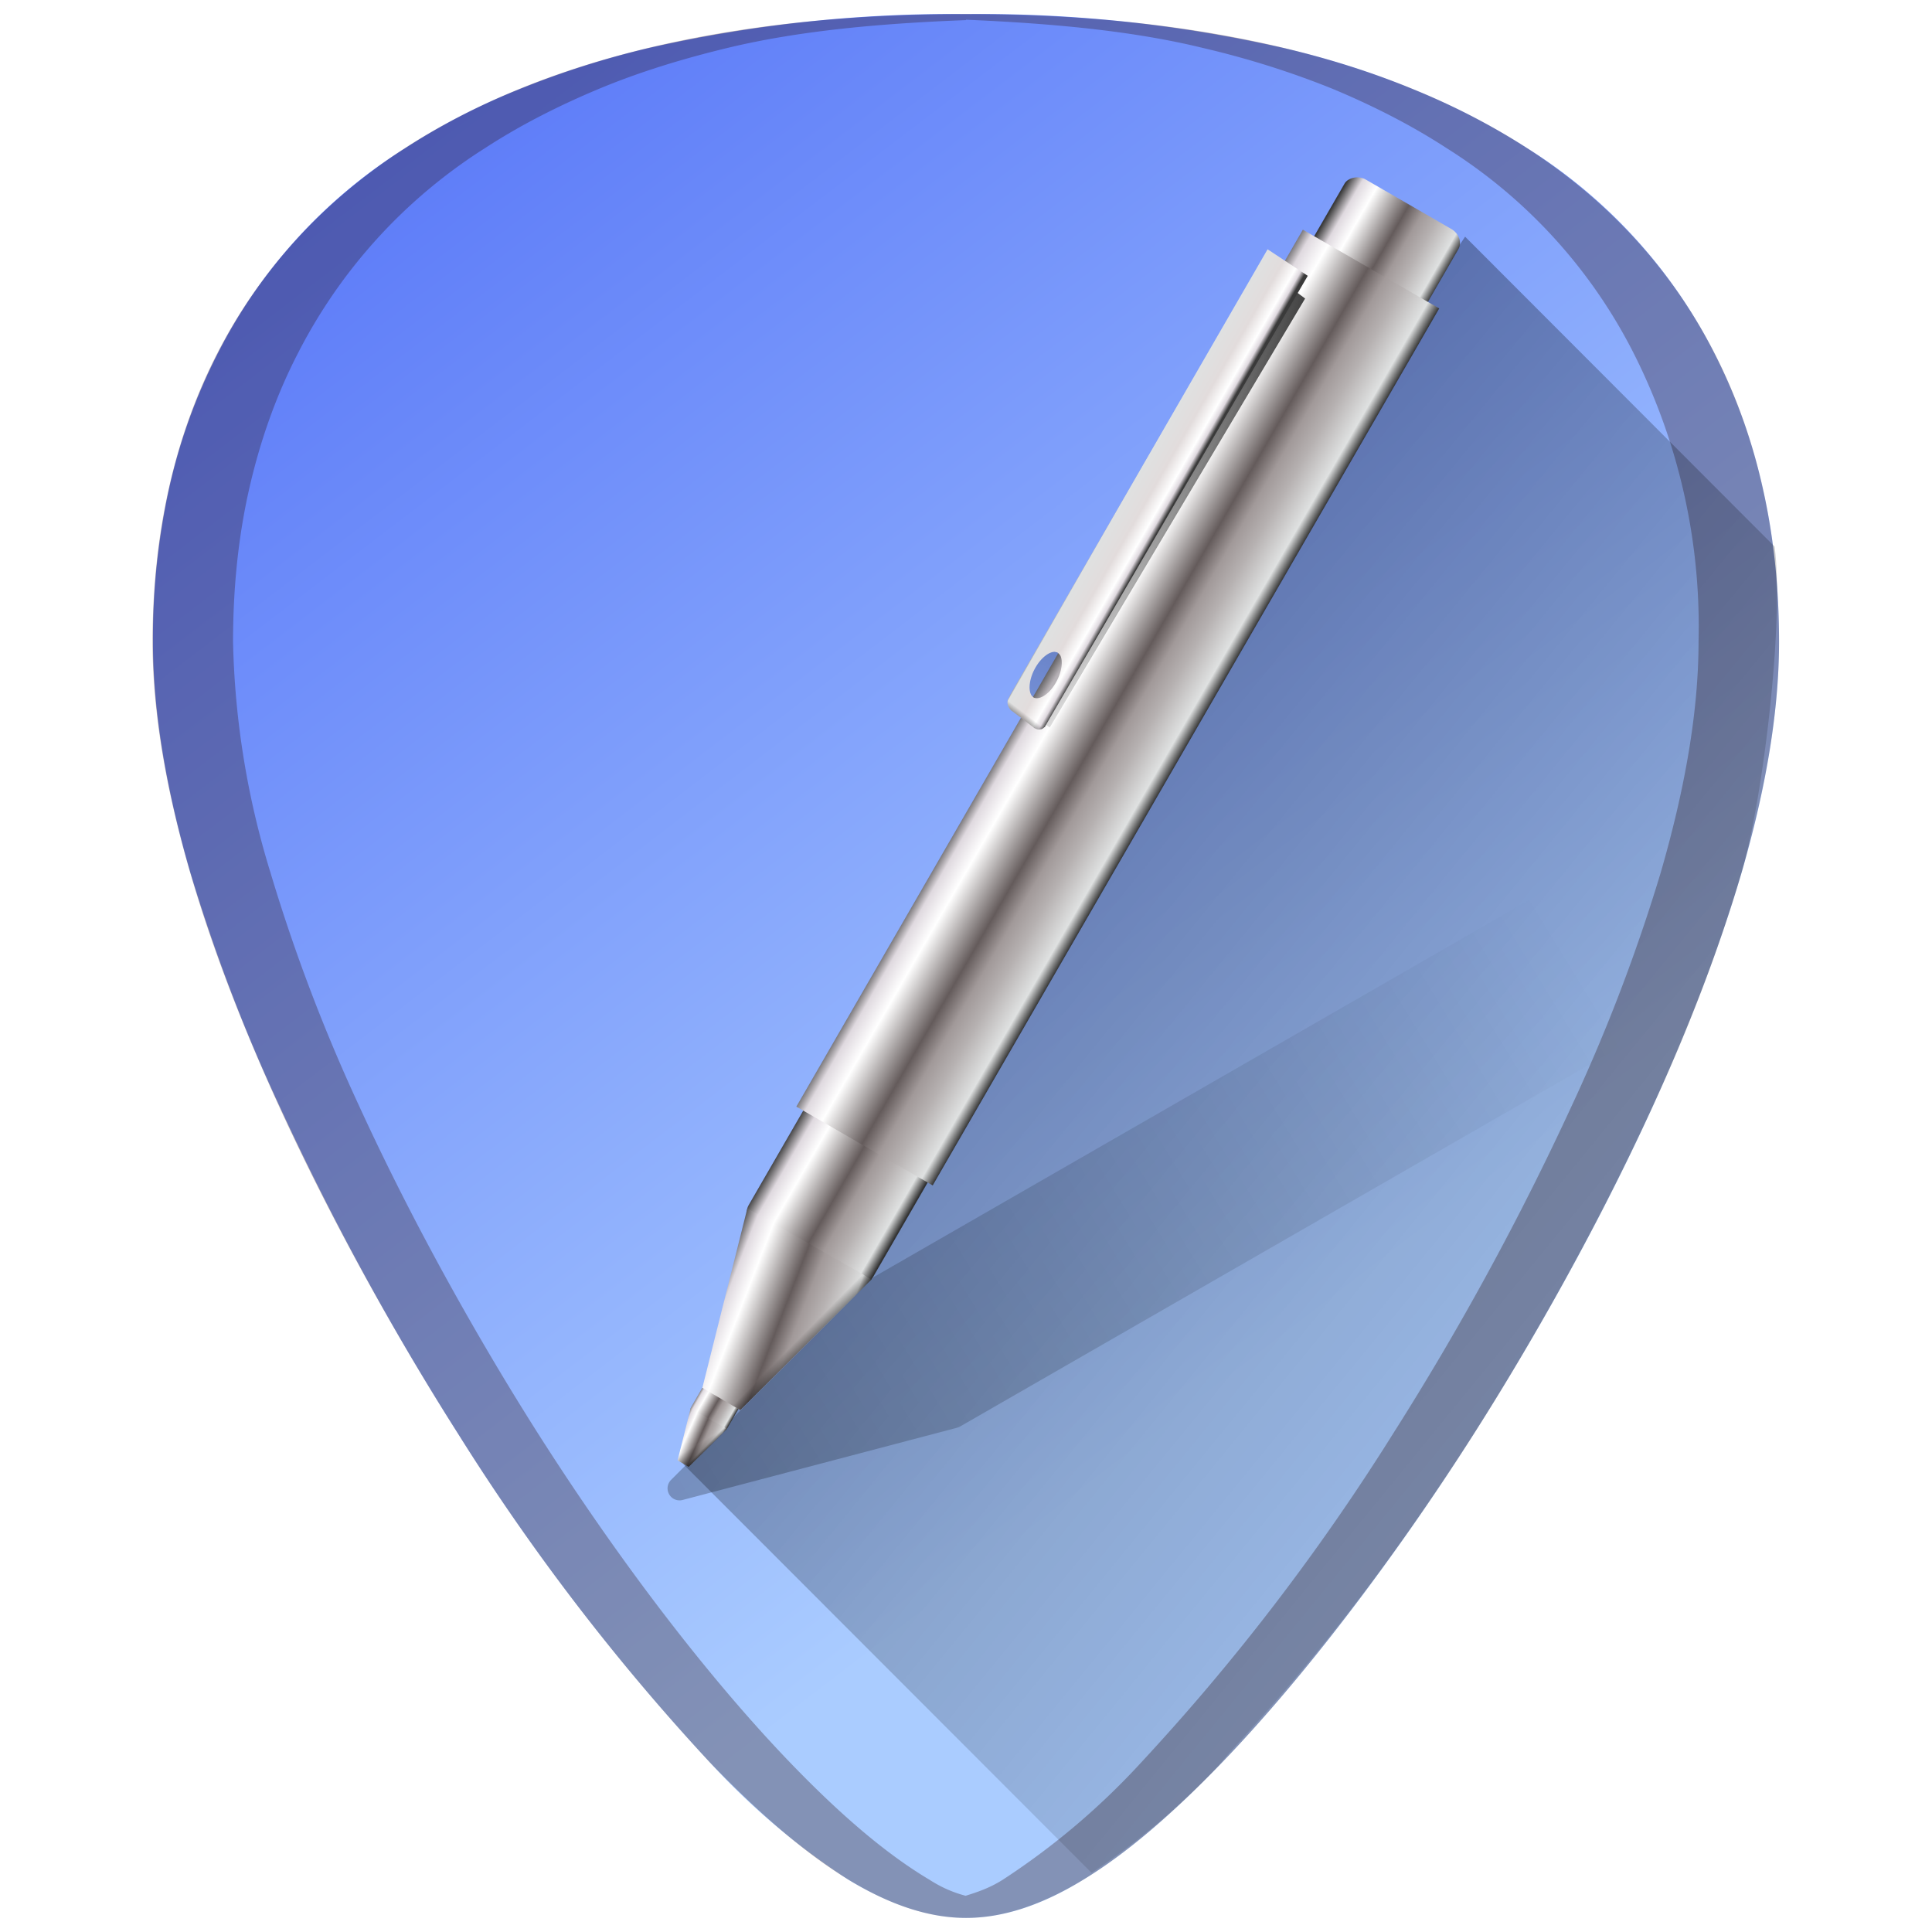 <?xml version="1.0" encoding="UTF-8" standalone="no"?><svg xmlns:dc="http://purl.org/dc/elements/1.1/" xmlns:cc="http://creativecommons.org/ns#" xmlns:rdf="http://www.w3.org/1999/02/22-rdf-syntax-ns#" xmlns="http://www.w3.org/2000/svg" xmlns:xlink="http://www.w3.org/1999/xlink" viewBox="0 0 48 48"><defs><linearGradient id="g"><stop offset="0" stop-color="#2e4af4"/><stop offset="1" stop-color="#acf"/></linearGradient><linearGradient id="a"><stop offset="0"/><stop stop-opacity="0" offset="1"/></linearGradient><filter id="k" color-interpolation-filters="sRGB"><feGaussianBlur stdDeviation=".92"/></filter><linearGradient id="j" x1="61.3" x2="104.63" y1="121.33" y2="41.35" gradientUnits="userSpaceOnUse" xlink:href="#a"/><linearGradient id="b"><stop offset="0"/><stop stop-opacity=".5" offset=".7"/><stop stop-opacity="0" offset="1"/></linearGradient><linearGradient id="c"><stop stop-color="#fff" offset="0"/><stop stop-color="#fff" stop-opacity=".5" offset=".7"/><stop stop-color="#fff" stop-opacity="0" offset="1"/></linearGradient><linearGradient id="i" x1="17.98" x2="47.22" y1="15.89" y2="39.8" gradientTransform="translate(-.56 -1.04)" gradientUnits="userSpaceOnUse"><stop offset="0"/><stop stop-opacity="0" offset="1"/></linearGradient><linearGradient xlink:href="#d" id="l" gradientUnits="userSpaceOnUse" gradientTransform="matrix(.665 0 0 .265 -93.72 80.52)" x1="190.03" y1="90.23" x2="207.95" y2="90.23"/><linearGradient id="d"><stop offset="0" stop-color="#323232"/><stop offset=".08" stop-color="#dfe1e1"/><stop offset=".26" stop-color="#b6b1b1"/><stop offset=".38" stop-color="#a19999"/><stop offset=".5" stop-color="#645b5b"/><stop offset=".78" stop-color="#fff"/><stop offset=".9" stop-color="#dfd9df"/><stop offset="1" stop-color="#3a3a3a"/></linearGradient><linearGradient xlink:href="#d" id="m" gradientUnits="userSpaceOnUse" gradientTransform="matrix(.607 0 0 .242 -82.25 22.33)" x1="190.03" y1="90.23" x2="207.95" y2="90.23"/><linearGradient xlink:href="#d" id="n" gradientUnits="userSpaceOnUse" gradientTransform="matrix(.728 0 0 .623 -106.27 24.27)" x1="190.03" y1="90.23" x2="208.72" y2="90.23"/><linearGradient xlink:href="#a" id="o" gradientUnits="userSpaceOnUse" gradientTransform="matrix(1.071 0 0 .723 9.91 -69.75)" x1="-71.8" y1="128.93" x2="-56.4" y2="224.42"/><linearGradient xlink:href="#e" id="p" gradientUnits="userSpaceOnUse" gradientTransform="matrix(.578 1.448 -1.045 .603 204.3 164.98)" x1="-52.95" y1="182.07" x2="-49.31" y2="182.06"/><linearGradient id="e"><stop offset="0" stop-color="#323232"/><stop offset=".08" stop-color="#dfe1e1"/><stop offset=".5" stop-color="#e2dcdc"/><stop offset=".78" stop-color="#fff"/><stop offset=".9" stop-color="#dfd9df"/><stop offset="1" stop-color="#3a3a3a"/></linearGradient><linearGradient xlink:href="#a" id="q" gradientUnits="userSpaceOnUse" gradientTransform="rotate(60 -22.81 251.01) scale(1.207)" x1="-52.53" y1="212.26" x2="-52.22" y2="210.21"/><linearGradient xlink:href="#d" id="r" gradientUnits="userSpaceOnUse" gradientTransform="matrix(.913 0 0 .425 -6.4 173.8)" x1="190.03" y1="90.23" x2="208.77" y2="90.23"/><linearGradient xlink:href="#d" id="s" gradientUnits="userSpaceOnUse" gradientTransform="matrix(.192 .328 .333 -.189 -161.42 355.03)" x1="-161.95" y1="164.39" x2="-115.94" y2="160.49"/><linearGradient xlink:href="#f" id="t" gradientUnits="userSpaceOnUse" x1="-135.91" y1="273.13" x2="-134.64" y2="274.51"/><linearGradient id="f"><stop offset="0"/><stop offset=".26" stop-opacity=".49"/><stop offset="1" stop-opacity="0"/></linearGradient><linearGradient xlink:href="#f" id="u" gradientUnits="userSpaceOnUse" gradientTransform="scale(1 -1) rotate(60 350.2 .03)" x1="-128.98" y1="289.61" x2="-129.63" y2="280.78"/><linearGradient xlink:href="#d" id="v" gradientUnits="userSpaceOnUse" gradientTransform="matrix(.258 -.101 -.083 -.224 131.8 131.48)" x1="-162.56" y1="167.37" x2="-118.9" y2="161.92"/><linearGradient xlink:href="#f" id="w" gradientUnits="userSpaceOnUse" gradientTransform="matrix(.147 -.634 .7 .065 -93.1 5.92)" x1="-135.91" y1="273.13" x2="-134.64" y2="274.51"/><linearGradient xlink:href="#g" id="h" x1="7.92" y1="-23.4" x2="44.2" y2="24" gradientUnits="userSpaceOnUse"/></defs><path d="M24 .35a34 34 0 0 0-7.87.84 22 22 0 0 0-3.26 1.04c-1.02.41-1.95.9-2.8 1.45A12.92 12.92 0 0 0 5.4 8.8a14.07 14.07 0 0 0-1.2 3.34 17.4 17.4 0 0 0-.4 3.8c0 1.82.36 3.78.93 5.74a43.13 43.13 0 0 0 2.2 5.77 69.54 69.54 0 0 0 4.45 8.17 54.47 54.47 0 0 0 3.12 4.47 54.47 54.47 0 0 0 3.13 3.69 17.94 17.94 0 0 0 3.46 2.93c1.05.63 2.01.94 2.91.94.9 0 1.86-.3 2.9-.94 1.06-.64 2.2-1.61 3.47-2.93 2-2.08 4.22-4.97 6.25-8.16.89-1.4 2.79-4.5 4.46-8.17.83-1.83 1.61-3.8 2.19-5.77.57-1.96.93-3.92.93-5.73 0-1.34-.13-2.61-.4-3.8a14.1 14.1 0 0 0-1.2-3.36 12.87 12.87 0 0 0-4.66-5.11 17.19 17.19 0 0 0-2.8-1.45c-1.01-.42-2.1-.77-3.26-1.04A34 34 0 0 0 24 .35z" fill="url(#h)"/><path d="M24 .35c-5.83 0-10.52 1.12-13.94 3.33-4.1 2.66-6.27 6.9-6.27 12.27 0 7.23 5.81 16.88 7.59 19.67a54.47 54.47 0 0 0 6.25 8.16c2.54 2.64 4.56 3.87 6.37 3.87 1.8 0 3.83-1.23 6.37-3.87 2-2.08 4.21-4.97 6.25-8.16 1.78-2.79 7.58-12.44 7.58-19.67 0-5.37-2.16-9.62-6.26-12.27C34.52 1.47 29.84.35 24 .35zm0 .14c2.11.09 4.12.27 5.88.7 1.16.27 2.25.62 3.26 1.03 1 .42 1.94.9 2.8 1.46A12.9 12.9 0 0 1 40.6 8.8a15.05 15.05 0 0 1 1.6 7.14c0 1.82-.37 3.77-.94 5.74a43.2 43.2 0 0 1-2.2 5.77 69.59 69.59 0 0 1-4.45 8.17 54.46 54.46 0 0 1-6.25 8.16 17.98 17.98 0 0 1-3.46 2.93c-.32.2-.62.3-.91.39-.3-.08-.59-.2-.9-.4-1.06-.63-2.2-1.6-3.47-2.92-2-2.08-4.22-4.97-6.25-8.16-.89-1.4-2.78-4.5-4.46-8.17a43.2 43.2 0 0 1-2.19-5.77 20.93 20.93 0 0 1-.93-5.73c0-1.34.13-2.61.4-3.8s.67-2.32 1.2-3.35a13.06 13.06 0 0 1 4.66-5.12c.86-.56 1.8-1.04 2.8-1.46 1-.42 2.1-.76 3.27-1.04C19.88.76 21.89.58 24 .5z" opacity=".3" fill="#280b0b"/><path d="M27.12 46.53a18 18 0 0 0 3.16-2.67l.27-.32a54.5 54.5 0 0 0 6.07-7.92c.89-1.4 2.78-4.5 4.46-8.17a43.2 43.2 0 0 0 2.19-5.77c.54-1.86 1.06-6.28.82-8.1l-7.69-7.7-18.32 27.8-1.1 2.7z" opacity=".4" fill="url(#i)"/><path transform="rotate(30.09 11.91 35.04) scale(.284)" d="M118.38 11.03a4.03 4.03 0 0 0-1.56.13 4 4 0 0 0-2.44 1.87l-2.06 3.56a1.05 1.05 0 0 0-.85.53l-9.5 16.47-36 62.35a1.05 1.05 0 0 0-.09.25l-6.38 24.03a1.05 1.05 0 0 0 1.75 1.03l17.63-17.53a1.05 1.05 0 0 0 .16-.22l36-62.34 9.5-16.47a1.05 1.05 0 0 0 .06-.9l2.1-3.63a4.06 4.06 0 0 0-1.48-5.54l-5.3-3.06a4.2 4.2 0 0 0-1.54-.53z" opacity=".5" fill="url(#j)" filter="url(#k)"/><path d="M29.56 12.82L20 29.35m11.07-15.66l-9.55 16.53" opacity=".5" fill="none"/><path d="M21.66 31.77s-.11-.65-1.01-.08c.25-1.58-.98-1.25-1.47-.84.15-1.04-.56-.8-.56-.8" opacity=".15" fill="none"/><g transform="scale(-.3 .3) rotate(-9.05 10.63 1034.54)"><rect ry="1.16" y="83.48" x="32.57" height="41.83" width="11.9" rx="1.35" transform="rotate(-20.96)" fill="url(#l)"/><rect width="10.88" height="38.23" x="33.17" y="25.03" ry="1.16" rx="1.35" transform="rotate(-20.96)" fill="url(#m)"/><path transform="rotate(-20.96)" fill="url(#n)" d="M32.09 31.23h13.04v83.87H32.09z"/><path transform="matrix(-.886 .463 .37 .929 0 0)" fill="url(#o)" d="M-45.46 40.91h3.59v41.35h-3.59z"/><path d="M13.86 181l-59.38 34.3.02.03-.23.13-.06.03-.04.02a1.6 1.6 0 0 1-.1.06l-.07.09-.04.02c-.14.16-.27.41-.33.63l-.02.18V216.66l.01.09v.08l.03.12.04.06 1.13 2.88.01.08.02.03.02.03.02.04.09.08.01.03.04.06.07.05.02.03.07.05.05.01.07.05.06.01.05.02.05.01.05.02.05.01h.09l.08-.01h.08l.15-.05.06.02.13-.08.03-.02.91-.53 59.16-33.9zm-51.15 32.1v.06l.03.07.04.14c.01.08.03.18.02.26-.11.77-1.09 1.89-2.43 2.66-1.34.78-2.66.98-3.22.6a.88.88 0 0 1-.18-.16l-.05-.15a1.1 1.1 0 0 1-.03-.28c.06-.77 1.03-1.9 2.4-2.7 1.3-.75 2.6-.99 3.2-.66l.08.08.07.04.02.03.05.02z" fill="url(#p)" transform="matrix(-.533 -.374 -.477 .516 149.67 -73.13)"/><path d="M-45.71 215.4l.2-.1.01.03-.23.13-.06.03-.04.02a1.6 1.6 0 0 1-.1.06l-.07.09-.04.02c-.14.16-.27.41-.33.63l-.02.18V216.66l.01.09v.08l.03.12.04.06 1.13 2.88.01.08.02.03.02.03.02.04.09.08.01.03.04.06.07.05.02.03.07.05.05.01.07.05.06.01.05.02.05.01.05.02.05.01h.09l.08-.01h.08l.15-.05.06.02.13-.08.03-.02.91-.53-.85.5z" fill="url(#q)" transform="matrix(-.533 -.374 -.477 .516 149.67 -73.13)"/><g transform="matrix(.043 -.184 .204 .019 35.88 89.99)"><rect ry="1.86" y="178.55" x="167.05" height="67.14" width="16.35" rx="1.86" transform="rotate(60)" fill="url(#r)"/><path d="M-145.78 283.42c7.18-6.73 16.93-15.78 17.85-16.65l8.04 14.15-23.36 6.82z" fill="url(#s)"/><path d="M-145.78 283.42c7.18-6.73 16.93-15.78 17.85-16.65l4.11 11.3c-1.2.35-9.92 6.9-19.43 9.67z" fill="url(#t)"/><path d="M-143.24 287.75c9.43-2.86 20.57-8 20.09-9.16l-4.95-11.96-17.68 16.8z" fill="url(#u)"/></g><path d="M83.95 116.89c-3.66-5-8.57-11.77-9.03-12.41L86 100.3l1.34 15.26z" fill="url(#v)"/><path d="M83.94 116.87c-3.66-5-8.57-11.77-9.04-12.4l11.1-4.19c.06.8.8 9.06 1.33 15.26z" fill="url(#w)"/></g></svg>